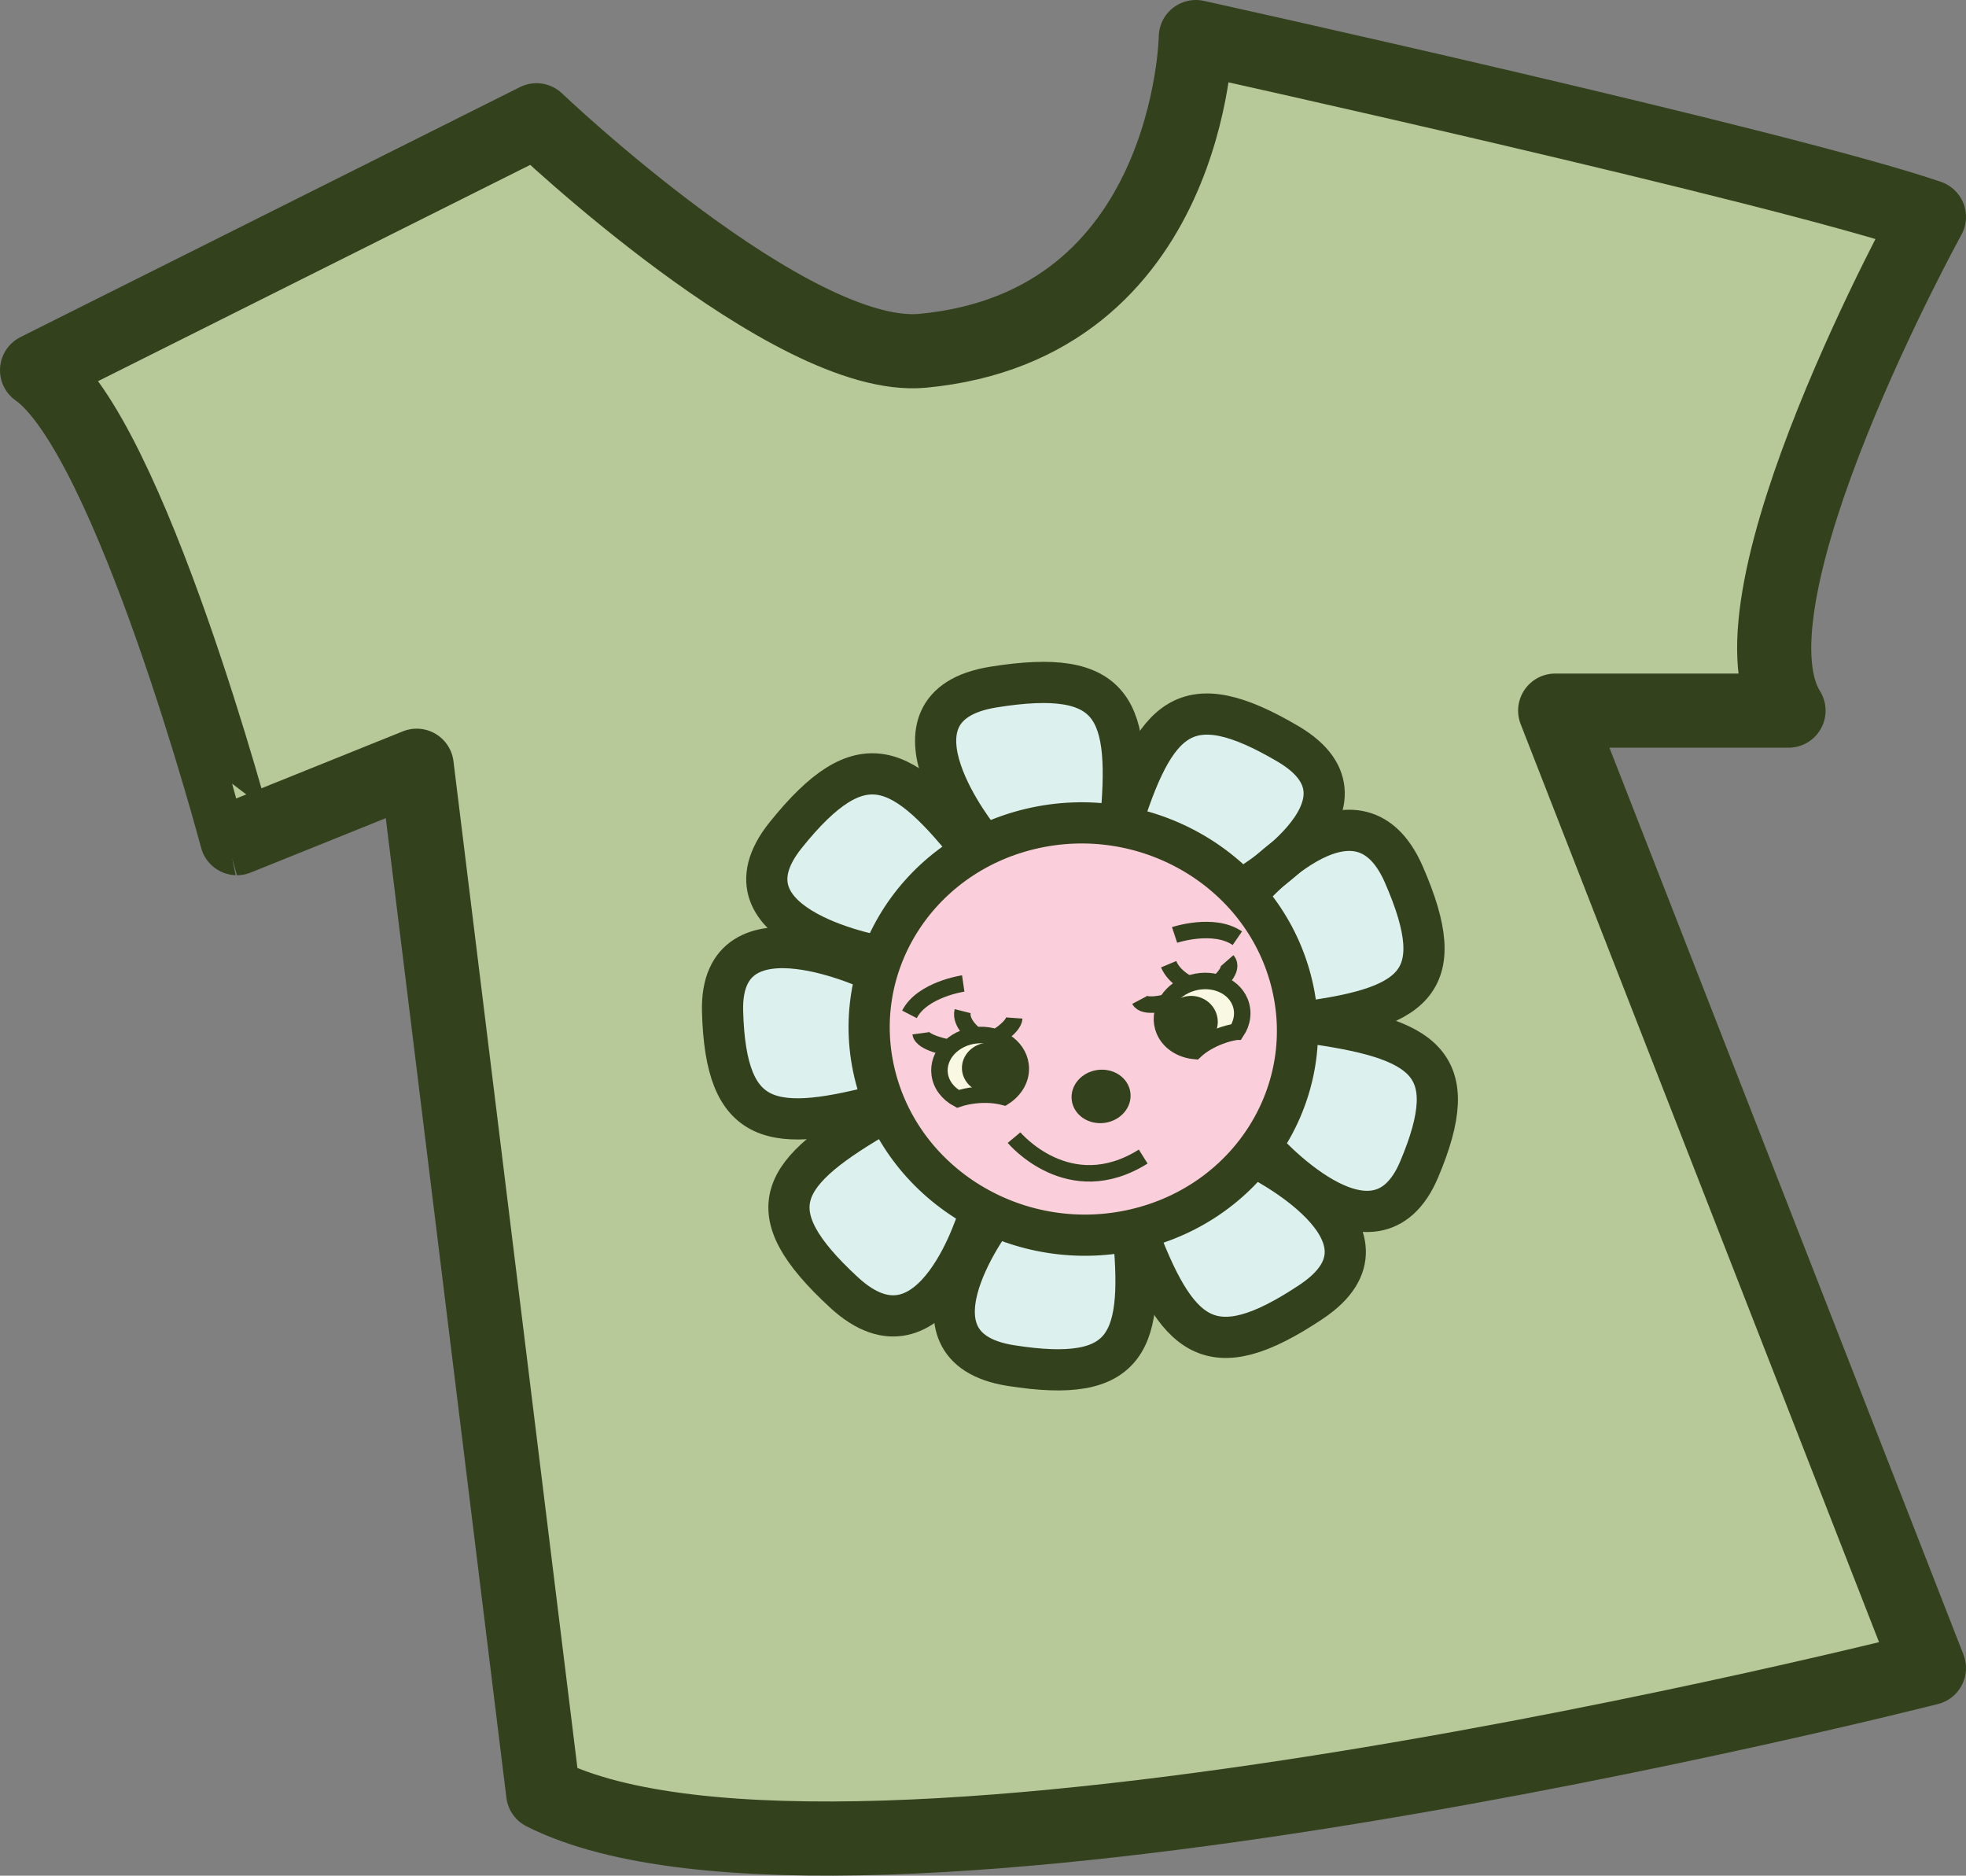 <?xml version="1.0" encoding="UTF-8"?>
<svg id="Layer_1" data-name="Layer 1" xmlns="http://www.w3.org/2000/svg" viewBox="0 0 238.7 227.68">
  <rect x="0" y="0" width="238.7" height="227.68" fill="#808080" stroke="none"/>
  <defs>
    <style>
      .cls-1 {
        fill: #b7c999;
        stroke-linejoin: round;
        stroke-width: 9px;
      }

      .cls-1, .cls-2, .cls-3, .cls-4, .cls-5 {
        stroke: #33411d;
      }

      .cls-2, .cls-3, .cls-4, .cls-5 {
        stroke-miterlimit: 10;
      }

      .cls-2, .cls-4 {
        stroke-width: 2px;
      }

      .cls-2, .cls-5 {
        fill: none;
      }

      .cls-6 {
        fill: #dcf0ee;
      }

      .cls-3, .cls-4 {
        fill: #33411d;
      }

      .cls-7 {
        fill: #facfdb;
      }

      .cls-8 {
        fill: #f9f9e3;
      }

      .cls-5 {
        stroke-width: 5px;
      }
    </style>
  </defs>
  <path class="cls-1" d="M65.14,14.6s30.91,29.49,46.89,27.98c32.6-3.08,33.16-38.08,33.16-38.08,0,0,71.12,15.7,89.01,21.83,0,0-25.57,46.39-17.05,59.93h-28.33l45.38,116.22s-131.87,33.58-168.25,15.19l-15.36-124.72-21.83,8.79S15.81,52.89,4.5,44.94l60.64-30.34Z"/>
  <path class="cls-6" d="M136.29,100.42c1.42-14.45-.57-19.62-15.65-17.21s-1.58,18.99-1.58,18.99c0,0,5-2.12,8.33-2.56,5.64-.74,8.91.78,8.91.78Z"/>
  <path class="cls-6" d="M118.35,104.1c-7.88-12.46-11.95-14.33-22.43-3.66-10.48,10.67,10.57,16.2,10.57,16.2,0,0,2.65-4.6,5.02-6.87,4.02-3.86,6.83-5.67,6.83-5.67Z"/>
  <path class="cls-6" d="M151.56,108.3c11.27-9.56,13.69-11.91.85-20.06-12.84-8.15-16.34,11.99-16.34,11.99,0,0,5.86,1.35,8.62,3.21,4.69,3.17,6.87,4.86,6.87,4.86Z"/>
  <path class="cls-6" d="M157.2,124.2c15-1.37,19.02-4.14,13.48-17.94-5.55-13.8-19.65,2.06-19.65,2.06,0,0,3.18,4.33,4.31,7.39,1.91,5.19,1.87,8.49,1.87,8.49Z"/>
  <path class="cls-6" d="M137.62,148.86c5.12,13.71,9.2,17.59,21.72,9.2,12.52-8.39-6.98-17.9-6.98-17.9,0,0-3.56,3.98-6.37,5.74-4.75,2.99-8.37,2.96-8.37,2.96Z"/>
  <path class="cls-6" d="M137.59,148.87c2.27,14.39.59,19.62-14.62,17.78-15.21-1.84-2.7-18.91-2.7-18.91,0,0,5.12,1.93,8.47,2.24,5.68.53,8.85-1.11,8.85-1.11Z"/>
  <path class="cls-6" d="M107.16,115.79c-14.58-3.05-21.61-1.45-18.6,13.66,2.52,12.62,19.17,3.73,19.17,3.73,0,0-1.79-5.22-2-8.59-.35-5.71,1.43-8.8,1.43-8.8Z"/>
  <path class="cls-6" d="M108.03,135.51c-13.24,6.45-17.63,11.97-5.44,21.97,10.19,8.36,17.3-10.09,17.3-10.09,0,0-4.53-2.1-6.89-4.61-4-4.26-4.97-7.26-4.97-7.26Z"/>
  <path class="cls-6" d="M152.02,140.5c11.35,9.38,17.63,10.64,22.47-3.96,4.04-12.19-16.43-11.63-16.43-11.63,0,0-.25,4.82-1.74,7.86-2.53,5.15-4.31,7.73-4.31,7.73Z"/>
  <path class="cls-7" d="M157.28,118.85c3.59,13.66-4.96,27.45-19.11,30.79s-28.53-5.03-32.13-18.69c-3.59-13.66,4.96-27.45,19.11-30.79,14.15-3.34,28.53,5.03,32.13,18.69Z"/>
  <path class="cls-8" d="M150.42,125.5s2.61-5.6-3.56-6.35c-6.17-.75-6.41,5.9-5.35,6.64s2.67,2.39,3.37,2.17,3.36-2.36,5.54-2.46Z"/>
  <path class="cls-8" d="M116.36,133.66s-5.08-3.79,0-7.19c5.08-3.41,8.58,2.36,8.02,3.48s-1.18,3.3-1.9,3.42-4.14-.59-6.11.29Z"/>
  <ellipse class="cls-3" cx="133.69" cy="133.09" rx="3.09" ry="2.74" transform="translate(-16.91 19.48) rotate(-7.84)"/>
  <g>
    <ellipse class="cls-4" cx="120.13" cy="129.61" rx="2.34" ry="2.07" transform="translate(-6.64 6.49) rotate(-3.01)"/>
    <path class="cls-2" d="M115.24,127.18s-3.31-.57-3.47-1.75"/>
    <path class="cls-2" d="M118.44,125.67s-1.93-1.45-1.56-2.93"/>
    <path class="cls-2" d="M120.94,125.93s2.13-1.24,2.21-2.36"/>
    <path class="cls-2" d="M116.3,133.39c.63-.21,1.31-.36,2.04-.44,1.3-.15,2.52-.06,3.56.21,1.39-.89,2.22-2.35,2.01-3.9-.31-2.29-2.75-3.9-5.46-3.59s-4.66,2.43-4.36,4.72c.17,1.29,1.02,2.36,2.21,3Z"/>
  </g>
  <g>
    <path class="cls-4" d="M146.7,123.25c.45,1.1-.1,2.34-1.24,2.76s-2.43-.12-2.88-1.22c-.45-1.1.1-2.34,1.24-2.76s2.43.12,2.88,1.22Z"/>
    <path class="cls-2" d="M141.63,121.67s-2.72.78-3.28-.28"/>
    <path class="cls-2" d="M144.33,119.44s-1.76-.78-2.44-2.4"/>
    <path class="cls-2" d="M147.9,119.31s2.02-1.65,1.1-2.71"/>
    <path class="cls-2" d="M150.11,125.24c-.65.1-1.33.28-2.01.54-1.21.46-2.25,1.09-3.01,1.8-1.67-.15-3.14-1.06-3.74-2.51-.89-2.15.45-4.67,2.99-5.63,2.54-.95,5.32.02,6.21,2.17.5,1.21.3,2.54-.43,3.63Z"/>
  </g>
  <path class="cls-2" d="M123.12,138.09s6.65,7.97,15.68,2.3"/>
  <path class="cls-2" d="M142.61,113.49s4.74-1.58,7.62.4"/>
  <path class="cls-2" d="M116.95,119.38s-4.97.72-6.53,3.75"/>
  <path class="cls-5" d="M156.73,118.96c3.53,13.42-4.89,26.96-18.81,30.25s-28.06-4.93-31.59-18.35c-3.53-13.42,4.89-26.96,18.81-30.25,13.92-3.29,28.06,4.93,31.59,18.35Z"/>
  <path class="cls-5" d="M119.06,102.05s-13.27-16.27,1.56-18.65c14.83-2.38,16.79,2.7,15.39,16.9"/>
  <path class="cls-5" d="M151.19,108.72s13.39-15.97,19.25-2.58c5.86,13.4,1.17,16.33-13.53,18.09"/>
  <path class="cls-5" d="M152.37,140.44s19.16,9.36,6.83,17.58c-12.33,8.23-16.33,4.42-21.34-9.06"/>
  <path class="cls-5" d="M118.98,147.11s-5.6,19.84-16.51,9.77c-10.92-10.07-7.85-14.57,4.84-21.85"/>
  <path class="cls-5" d="M107.37,116.21s-21.14-3.45-11.96-14.86c9.18-11.42,14.17-8.92,23.12,2.53"/>
  <path class="cls-5" d="M150.62,108.08s18.27-10.39,5.8-17.76c-12.47-7.37-16.19-3.36-20.42,10.23"/>
  <path class="cls-5" d="M153.12,139.12s13.73,15.78,19.19,2.82c5.47-12.96.73-15.89-13.92-17.85"/>
  <path class="cls-5" d="M121.05,147.16s-12.73,16.33,1.68,18.6c14.4,2.27,16.25-2.81,14.78-16.97"/>
  <path class="cls-5" d="M106.43,118s-19.1-9.22-18.7,4.8c.4,14.03,5.94,14.9,20.13,11.05"/>
</svg>
